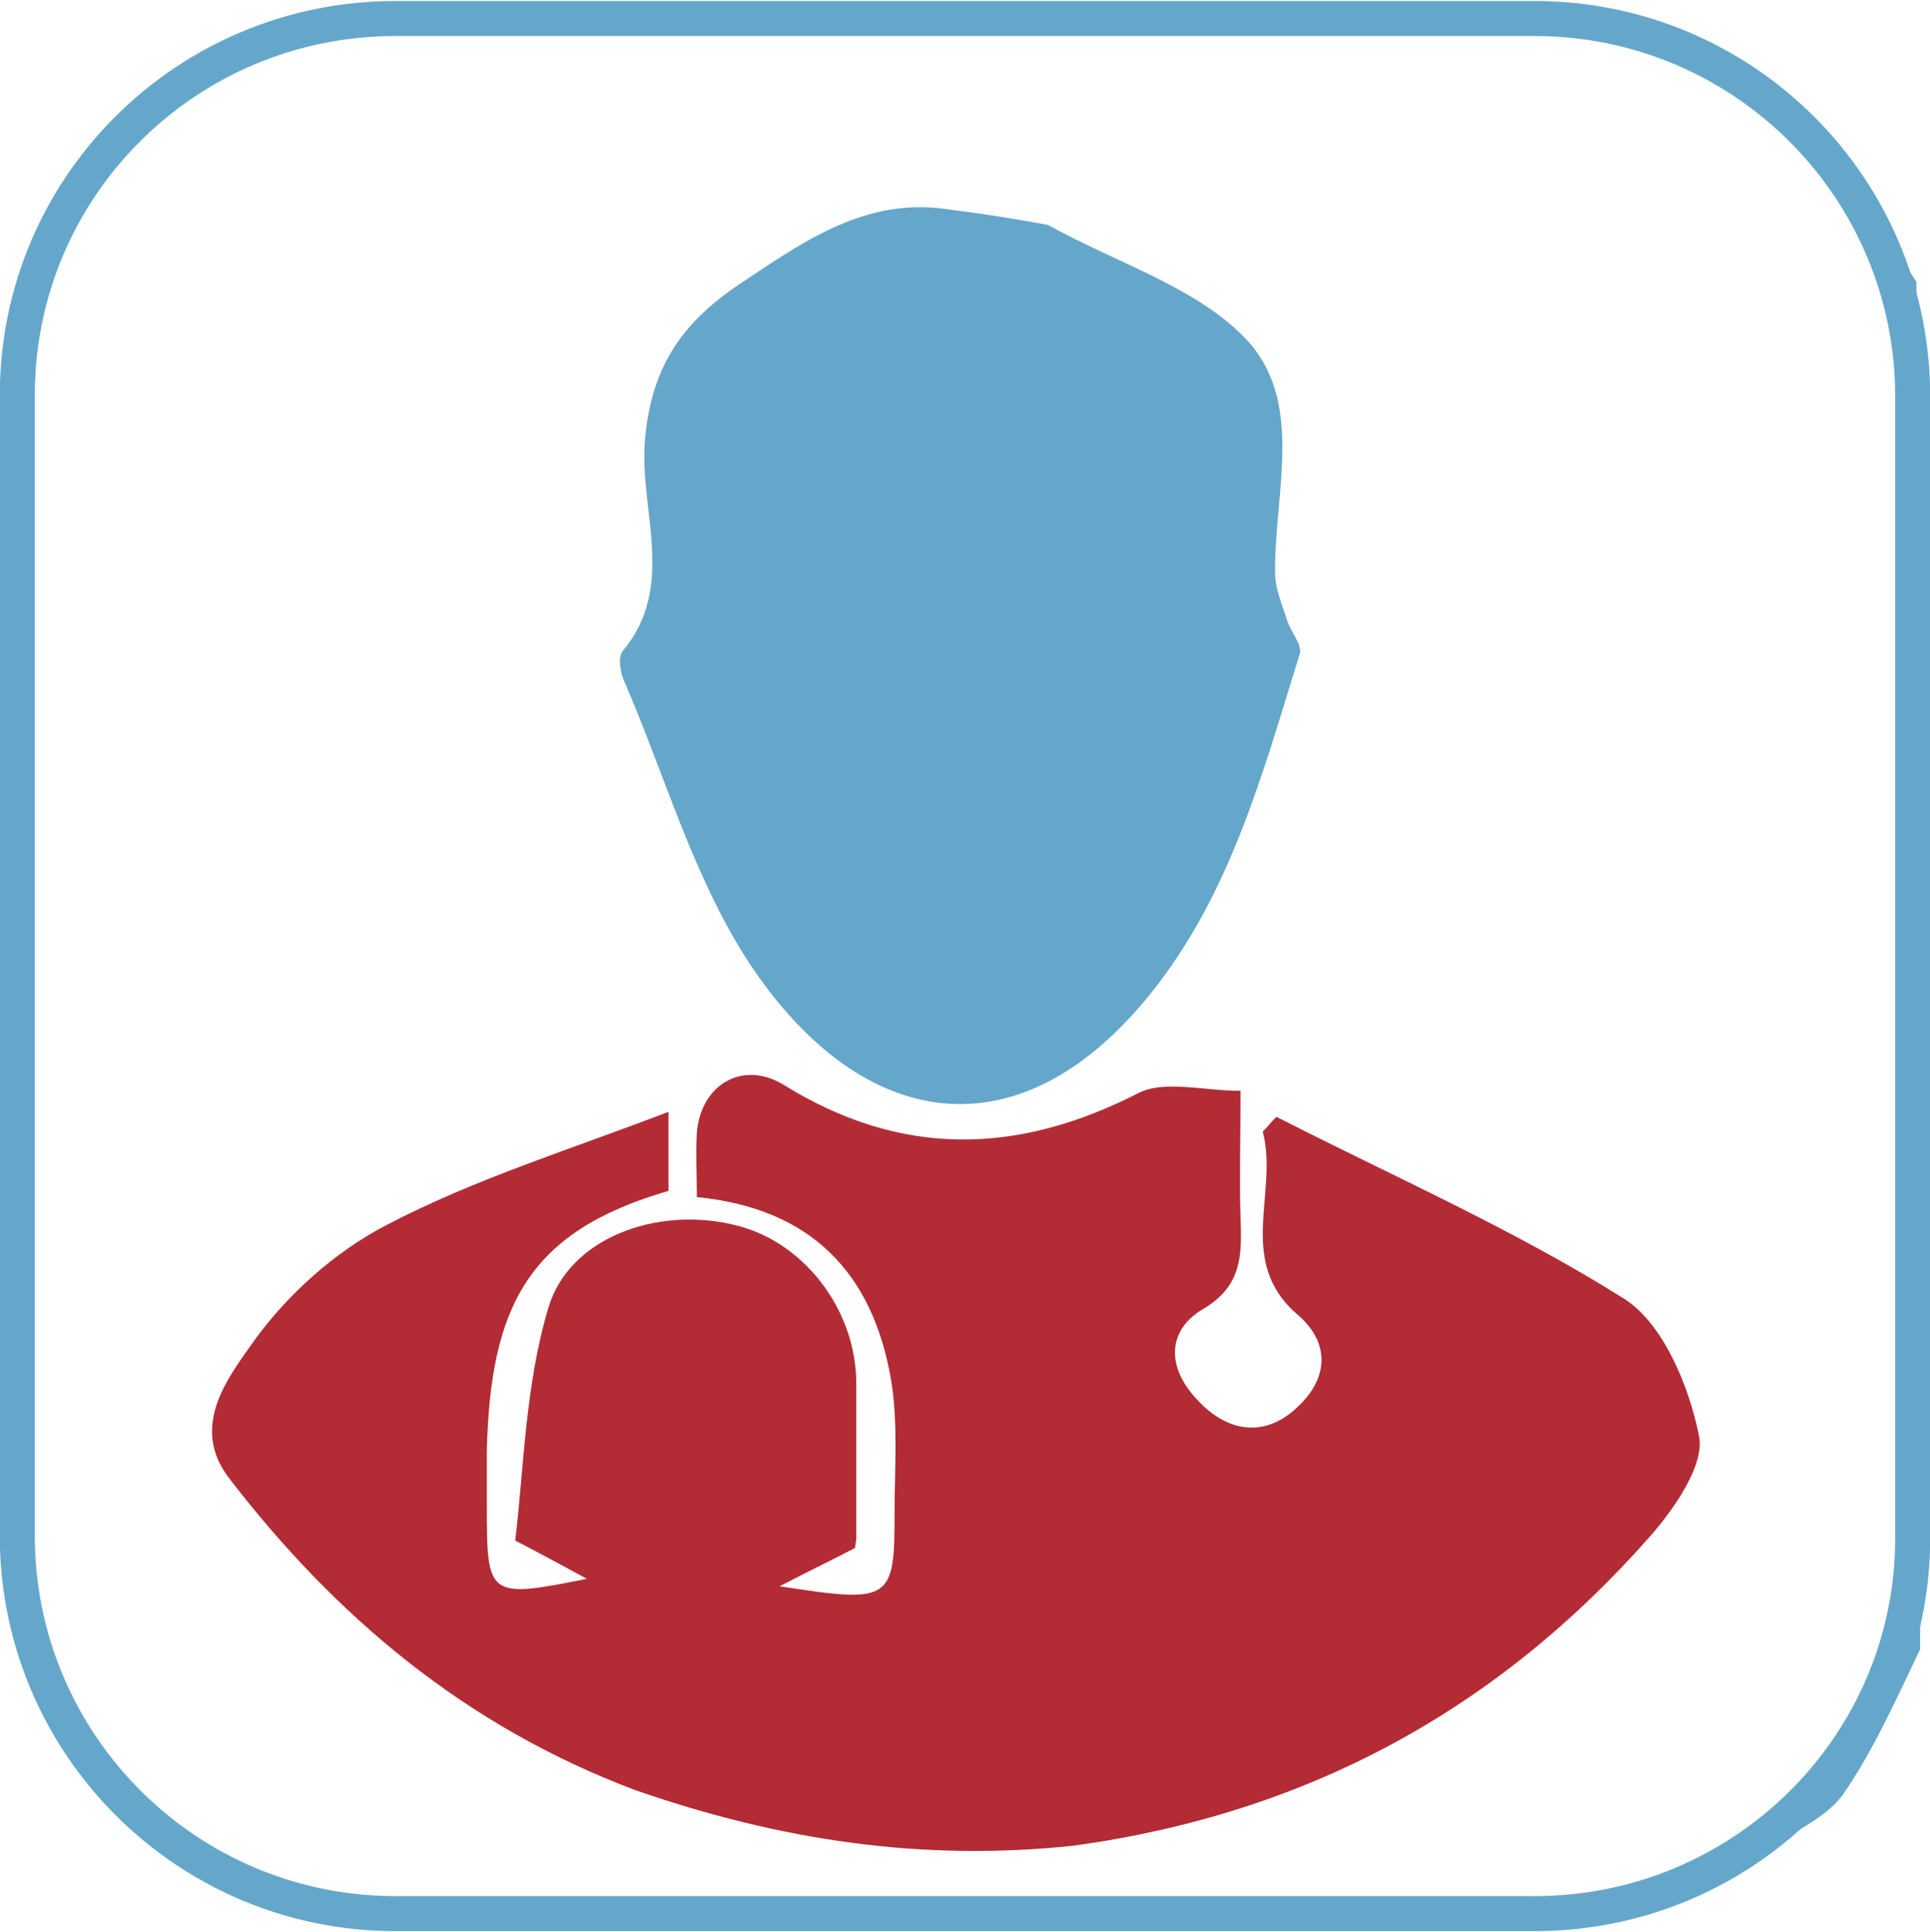 <?xml version="1.0" encoding="utf-8"?>
<!-- Generator: Adobe Illustrator 24.0.2, SVG Export Plug-In . SVG Version: 6.00 Build 0)  -->
<svg version="1.1" id="Layer_1" xmlns="http://www.w3.org/2000/svg" xmlns:xlink="http://www.w3.org/1999/xlink" x="0px" y="0px"
	 viewBox="0 0 156.2 156.4" style="enable-background:new 0 0 156.2 156.4;" xml:space="preserve">
<style type="text/css">
	.st0{fill:#B32B35;}
	.st1{fill:#65A7CB;}
	.st2{fill:none;stroke:#65A7CB;stroke-width:2.835;stroke-miterlimit:10;}
</style>
<path class="st0" d="M51.4,144.9c-13.8-5.2-24.3-14.1-32.9-25.3c-3.1-4.1-0.1-8,1.8-10.7c2.8-4,6.8-7.6,11.1-9.8
	c7.1-3.7,14.9-6.1,22.7-9.1c0,2.2,0,4.3,0,6.4c-11.4,3.3-14.4,9.4-14.7,21c0,1.5,0,3,0,4.5c0,7.4,0.1,7.5,8.1,5.9
	c-1.5-0.8-3.1-1.7-5.8-3.1c0.7-5.8,0.8-12.6,2.7-18.9c1.7-5.6,8.7-8.1,14.8-6.7c5.7,1.2,10.1,6.8,10.1,12.9c0,4.2,0,8.3,0,12.5
	c0,0.3-0.1,0.6-0.1,0.8c-1.7,0.9-3.4,1.7-6.1,3.1c9,1.4,9.3,1.2,9.3-5.9c0-3.7,0.3-7.4-0.3-10.9c-1.5-8.6-6.5-13.8-15.7-14.7
	c0-1.9-0.1-3.6,0-5.2c0.3-3.9,3.7-5.9,7-3.9c9.5,5.9,18.9,5.7,28.7,0.7c2.1-1.1,5.3-0.2,8.3-0.2c0,4.2-0.1,7.2,0,10.2
	c0.1,3,0.2,5.6-3.1,7.5c-2.8,1.7-2.9,4.6-0.5,7.2c2.5,2.8,5.6,3.2,8.2,0.7c2.4-2.2,2.8-5.1,0-7.5c-5-4.3-1.5-9.9-2.8-14.8
	c0.4-0.4,0.7-0.8,1.1-1.2c9.4,4.8,19.2,9.1,28.1,14.7c3.2,2,5.3,7.1,6.1,11.1c0.5,2.3-1.9,5.8-3.9,8.1
	c-12.4,14.1-27.8,22.5-46.7,25.1C74.7,150.7,63.2,149,51.4,144.9z"/>
<path class="st1" d="M84.8,18.2c5.6,3.1,11.9,5,15.9,9.1c5,5.1,2.4,12.6,2.5,19.1c0,1.3,0.6,2.6,1,3.9c0.3,0.9,1.2,1.9,1,2.6
	c-3.1,10-5.8,20.2-12.8,28.4c-10.7,12.5-23.1,9.8-31.8-3.4c-4.5-6.9-6.8-15.2-10.1-22.8c-0.3-0.7-0.5-1.9-0.1-2.4
	c4.4-5.3,1.3-11.4,1.8-17.1c0.5-5.7,2.8-9.3,7.5-12.5c5.4-3.6,10.5-7.3,17.4-6.1C79.6,17.3,82,17.7,84.8,18.2z"/>
<path class="st1" d="M149.4,14.3c1.8,2.5,3.6,5.4,5.7,8.5c0.3,36.9,0.3,73.5,0.3,110.7c-2,4.2-3.8,8.2-6.2,11.7
	c-1.2,1.7-3.4,2.8-5.5,4c8.6-8.8,11-19.5,10.8-31.7c-0.5-26.5-0.3-53,0-79.4C154.5,29.7,153.3,22,149.4,14.3z"/>
<path class="st2" d="M124.2,154.9H32c-16.9,0-30.6-13.7-30.6-30.6V32C1.4,15.1,15.1,1.5,32,1.5h92.2c16.9,0,30.6,13.7,30.6,30.6
	v92.4C154.8,141.3,141.1,154.9,124.2,154.9z"/>
</svg>
